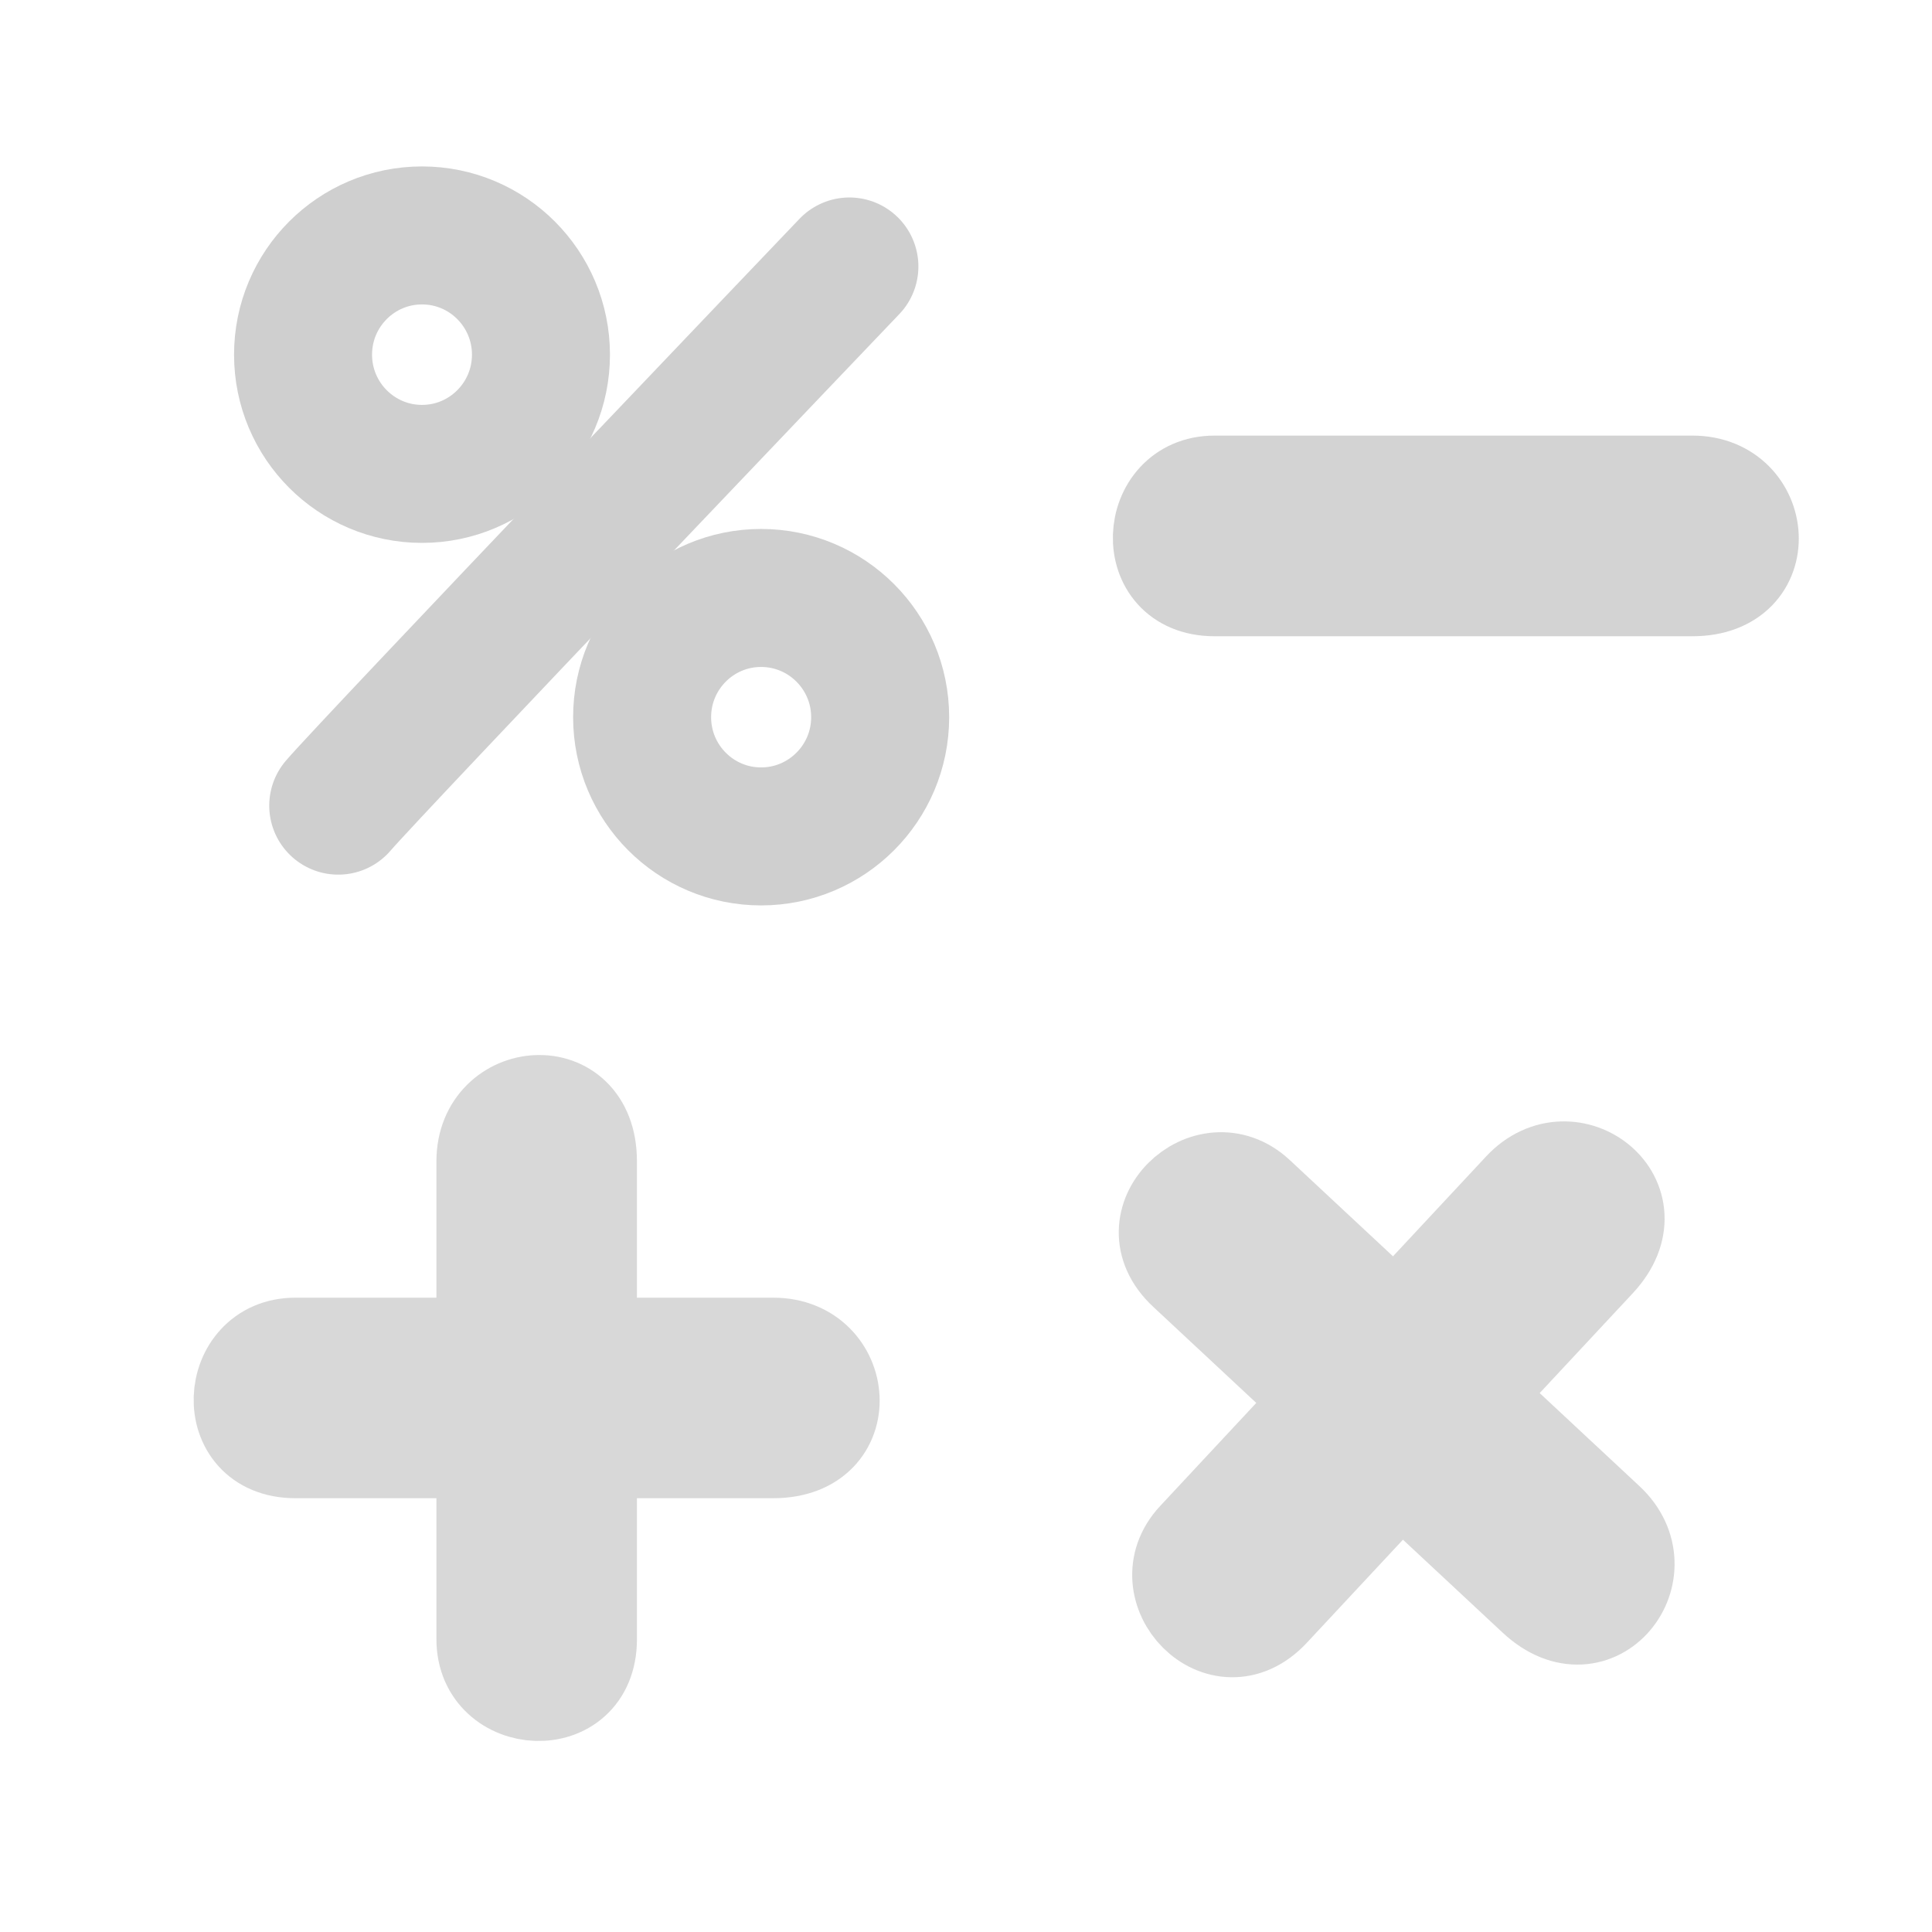 <svg width="14" height="14" viewBox="0 0 14 14" fill="none" xmlns="http://www.w3.org/2000/svg">
<path d="M3.058 3.434C3.534 3.434 3.92 3.047 3.92 2.57C3.92 2.093 3.534 1.706 3.058 1.706C2.582 1.706 2.196 2.093 2.196 2.57C2.196 3.047 2.582 3.434 3.058 3.434Z" stroke="#CFCFCF" stroke-linecap="round" stroke-linejoin="round"/>
<path d="M5.515 6.061C5.991 6.061 6.378 5.674 6.378 5.197C6.378 4.72 5.991 4.333 5.515 4.333C5.039 4.333 4.653 4.72 4.653 5.197C4.653 5.674 5.039 6.061 5.515 6.061Z" stroke="#CFCFCF" stroke-linecap="round" stroke-linejoin="round"/>
<path d="M2.451 5.838C2.687 5.562 6.155 1.931 6.155 1.931" stroke="#CFCFCF" stroke-linecap="round" stroke-linejoin="round"/>
<g opacity="0.918">
<path d="M12.264 4.297C12.911 4.297 12.835 3.47 12.264 3.47H8.801C8.263 3.47 8.211 4.297 8.801 4.297H12.264Z" fill="#CFCFCF" stroke="#CFCFCF" stroke-width="0.627"/>
</g>
<g opacity="0.807">
<path d="M4.302 8.415C4.302 7.769 3.476 7.845 3.476 8.415V11.879C3.476 12.417 4.302 12.469 4.302 11.879V8.415Z" fill="#CFCFCF" stroke="#CFCFCF" stroke-width="0.627"/>
<path d="M5.604 10.543C6.251 10.543 6.174 9.717 5.604 9.717H2.14C1.602 9.717 1.55 10.543 2.14 10.543H5.604Z" fill="#CFCFCF" stroke="#CFCFCF" stroke-width="0.627"/>
</g>
<g opacity="0.807">
<path d="M11.602 9.158C12.043 8.685 11.387 8.177 10.998 8.594L8.636 11.127C8.269 11.521 8.837 12.123 9.24 11.691L11.602 9.158Z" fill="#CFCFCF" stroke="#CFCFCF" stroke-width="0.627"/>
<path d="M11.103 11.602C11.576 12.043 12.084 11.387 11.666 10.998L9.133 8.636C8.74 8.269 8.138 8.838 8.57 9.24L11.103 11.602Z" fill="#CFCFCF" stroke="#CFCFCF" stroke-width="0.627"/>
</g>
</svg>

